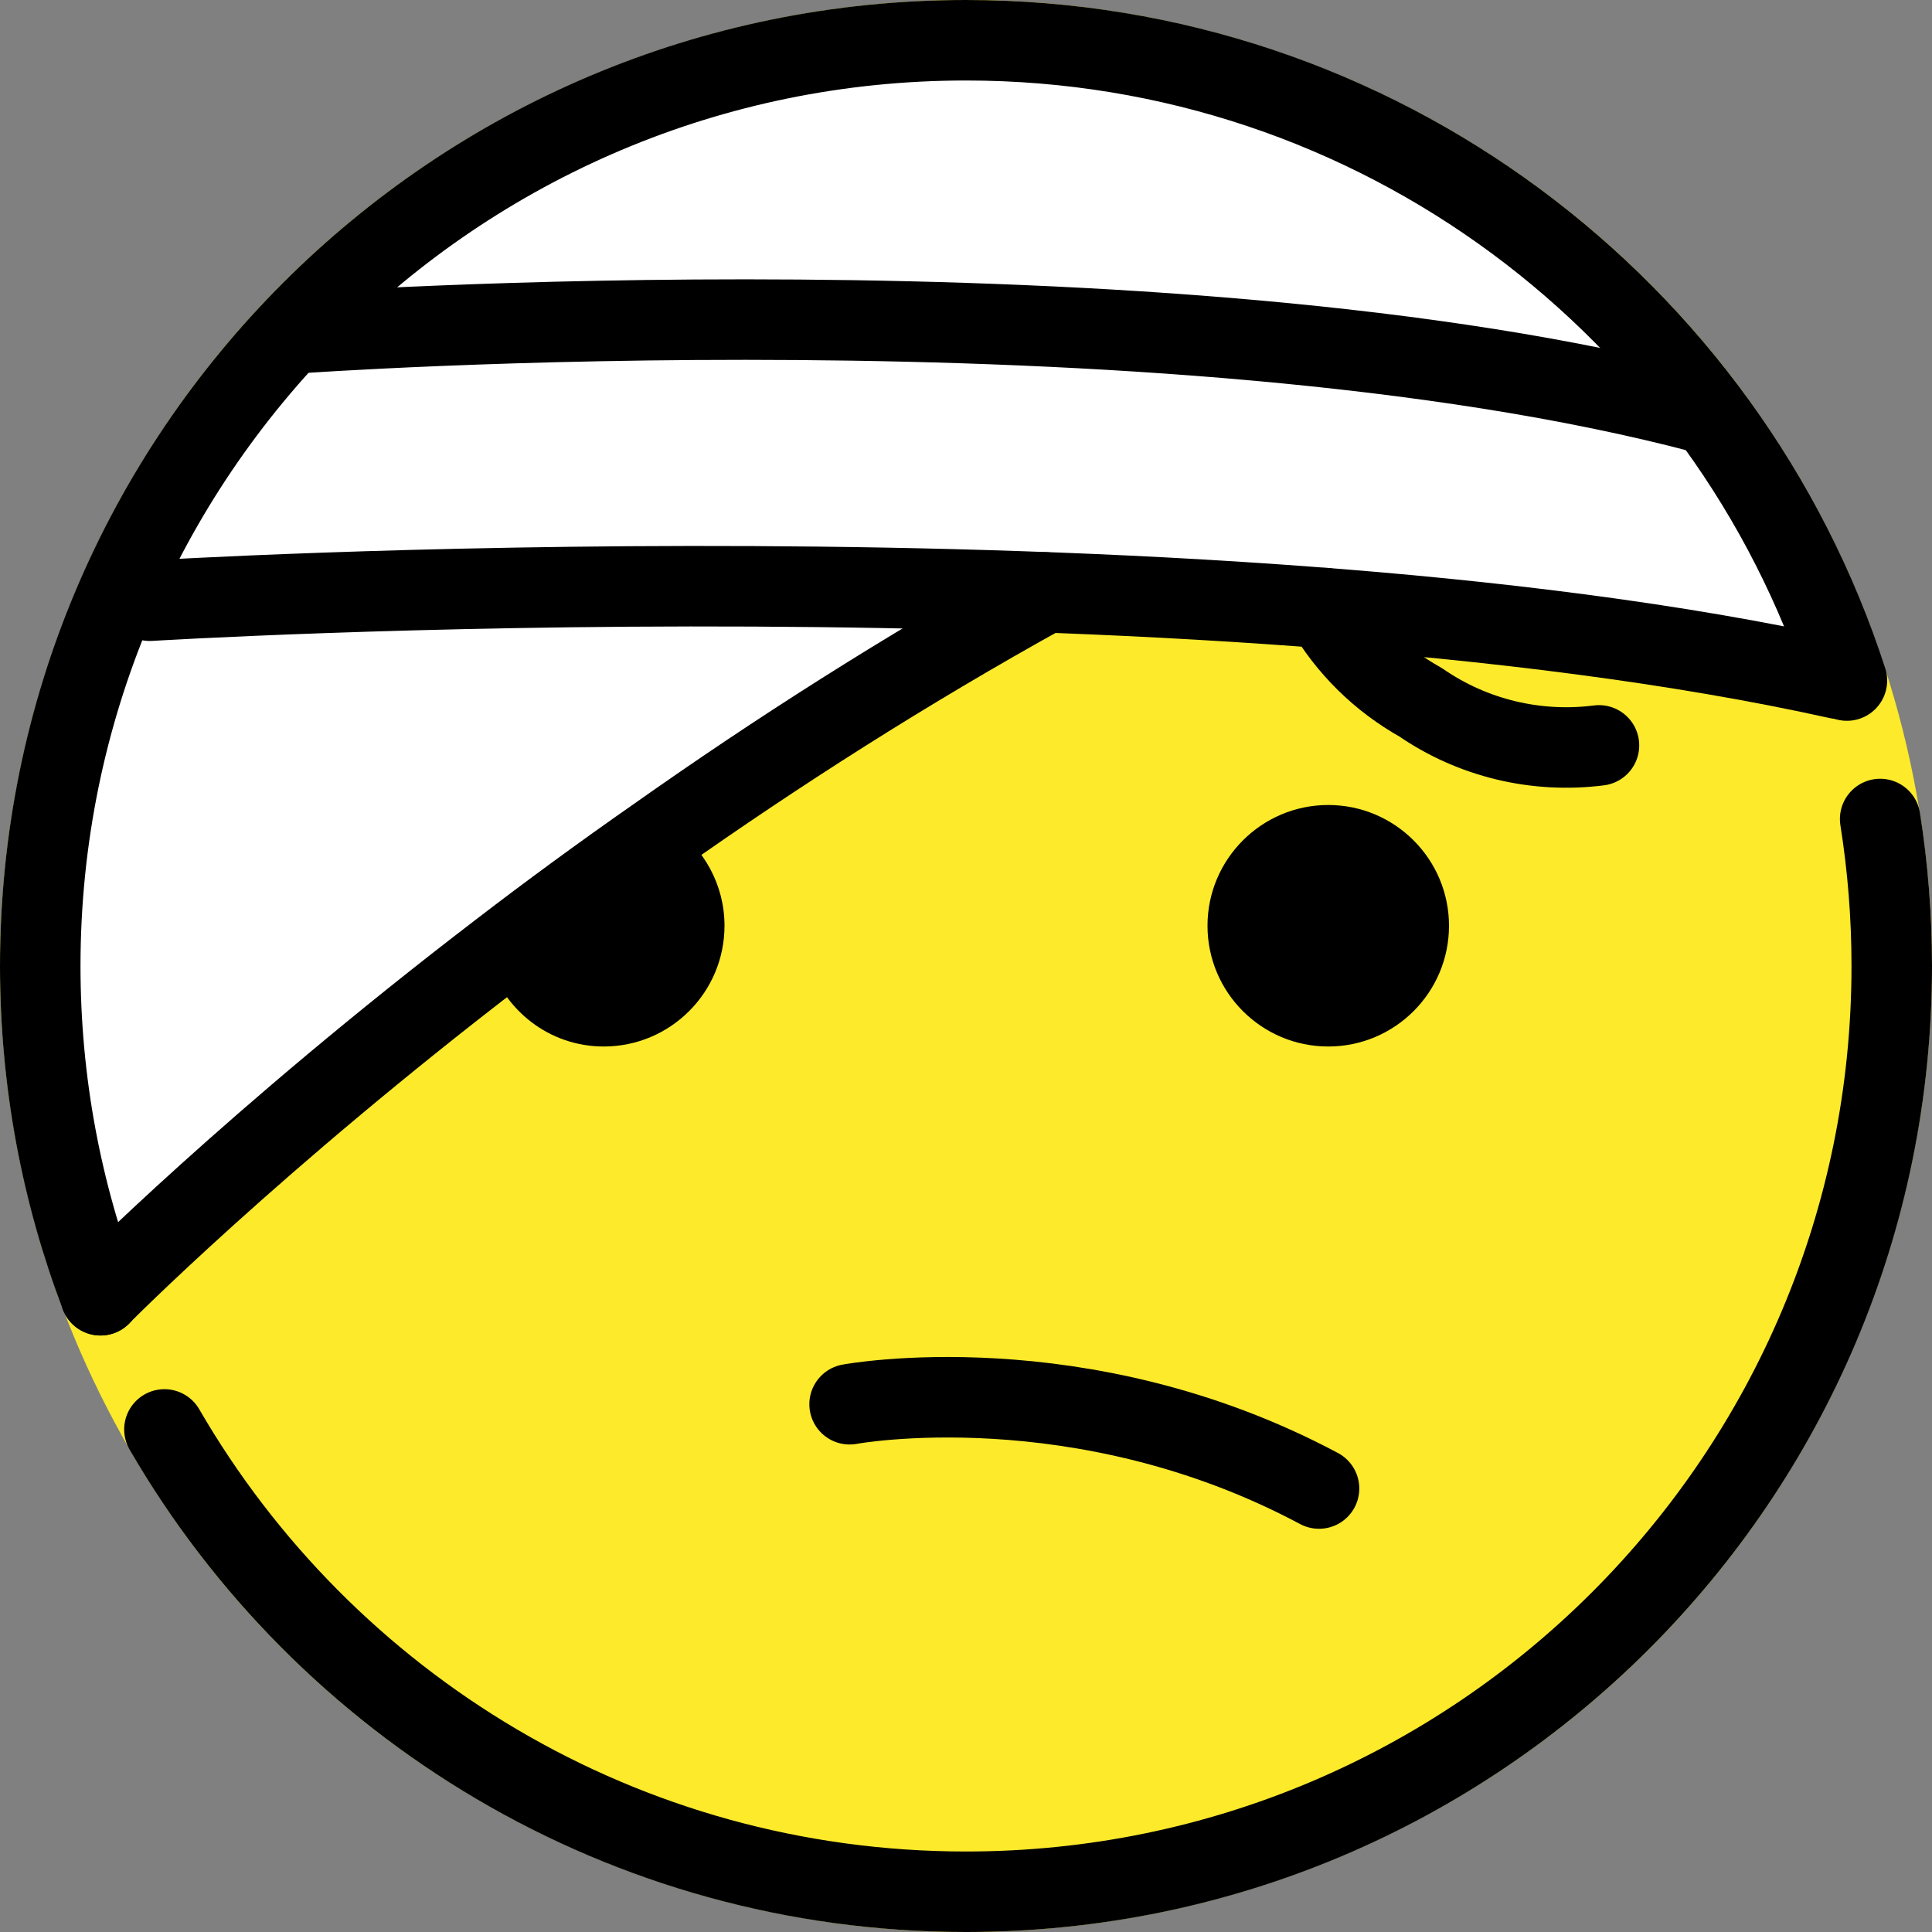 <svg xmlns="http://www.w3.org/2000/svg" xmlns:svg="http://www.w3.org/2000/svg" id="emoji" width="48" height="48" version="1.1" viewBox="0 0 48 48"><rect x="0" y="0" width="48" height="48" fill="#808080" stroke="none"/><g id="color" transform="translate(-12,-12)"><circle id="circle1" cx="36" cy="36" r="24" fill="#fcea2b"/><path id="path1" fill="#fff" d="m 37.976,26.719 c 6.783,0.247 13.839,0.844 19.694,2.143 l 0.216,0.045 C 54.896,19.675 46.227,13 36,13 23.297,13 13,23.297 13,36 c 0,2.882 0.53,5.639 1.498,8.181 l -0.001,-0.002 c 0,0 3.79,-3.84 9.95,-8.55 1.21,-0.93 2.52,-1.89 3.91,-2.86 2.89,-2.04 6.13,-4.12 9.62,-6.05"/></g><g id="line" transform="translate(-12,-12)"><path id="path2" fill="none" stroke="#000" stroke-linecap="round" stroke-linejoin="round" stroke-miterlimit="10" stroke-width="2" d="m 44.916,27.109 c 0.56,0.97 1.38,1.78 2.38,2.34 1.29,0.89 2.87,1.27 4.43,1.07"/><path id="path3" d="m 48,35 c 0,1.657 -1.345,3 -3,3 -1.655,0 -3,-1.343 -3,-3 0,-1.655 1.345,-3 3,-3 1.655,0 3,1.345 3,3"/><path id="path4" fill="none" stroke="#000" stroke-linecap="round" stroke-linejoin="round" stroke-miterlimit="10" stroke-width="2" d="m 33.108,46.888 c 0,0 5.733,-1.069 11.663,2.094"/><path id="path5" fill="none" stroke="#000" stroke-linecap="round" stroke-linejoin="round" stroke-miterlimit="10" stroke-width="2" d="m 14.496,44.179 c 0,0 3.79,-3.84 9.95,-8.55 1.21,-0.93 2.52,-1.89 3.91,-2.86 2.89,-2.04 6.13,-4.12 9.62,-6.05"/><path id="path6" d="m 28.701,32.532 c -0.113,0.079 -0.233,0.158 -0.344,0.237 -1.39,0.97 -2.7,1.93 -3.91,2.86 -0.104,0.08 -0.202,0.157 -0.304,0.236 C 24.515,37.097 25.647,38 27,38 c 1.655,0 3,-1.343 3,-3 0,-1.023 -0.516,-1.926 -1.3,-2.468 z"/><path id="path7" fill="none" stroke="#000" stroke-linecap="round" stroke-linejoin="round" stroke-miterlimit="10" stroke-width="2" d="M 57.67,28.863 C 41.73,25.325 15.722,26.925 15.722,26.925"/><path id="path8" fill="none" stroke="#000" stroke-linecap="round" stroke-linejoin="round" stroke-miterlimit="10" stroke-width="2" d="m 19.366,20.28 c 0,0 21.584,-1.554 34.954,1.983"/><path id="path9" fill="none" stroke="#000" stroke-linecap="round" stroke-linejoin="round" stroke-miterlimit="10" stroke-width="2" d="M 57.886,28.908 C 54.896,19.675 46.227,13 36,13 23.297,13 13,23.297 13,36 c 0,2.882 0.53,5.639 1.498,8.181"/><path id="path10" fill="none" stroke="#000" stroke-linecap="round" stroke-linejoin="round" stroke-miterlimit="10" stroke-width="2" d="M 16.085,47.514 C 20.063,54.381 27.492,59 36,59 c 12.702,0 23,-10.298 23,-23 0,-1.243 -0.099,-2.463 -0.288,-3.652"/></g></svg>